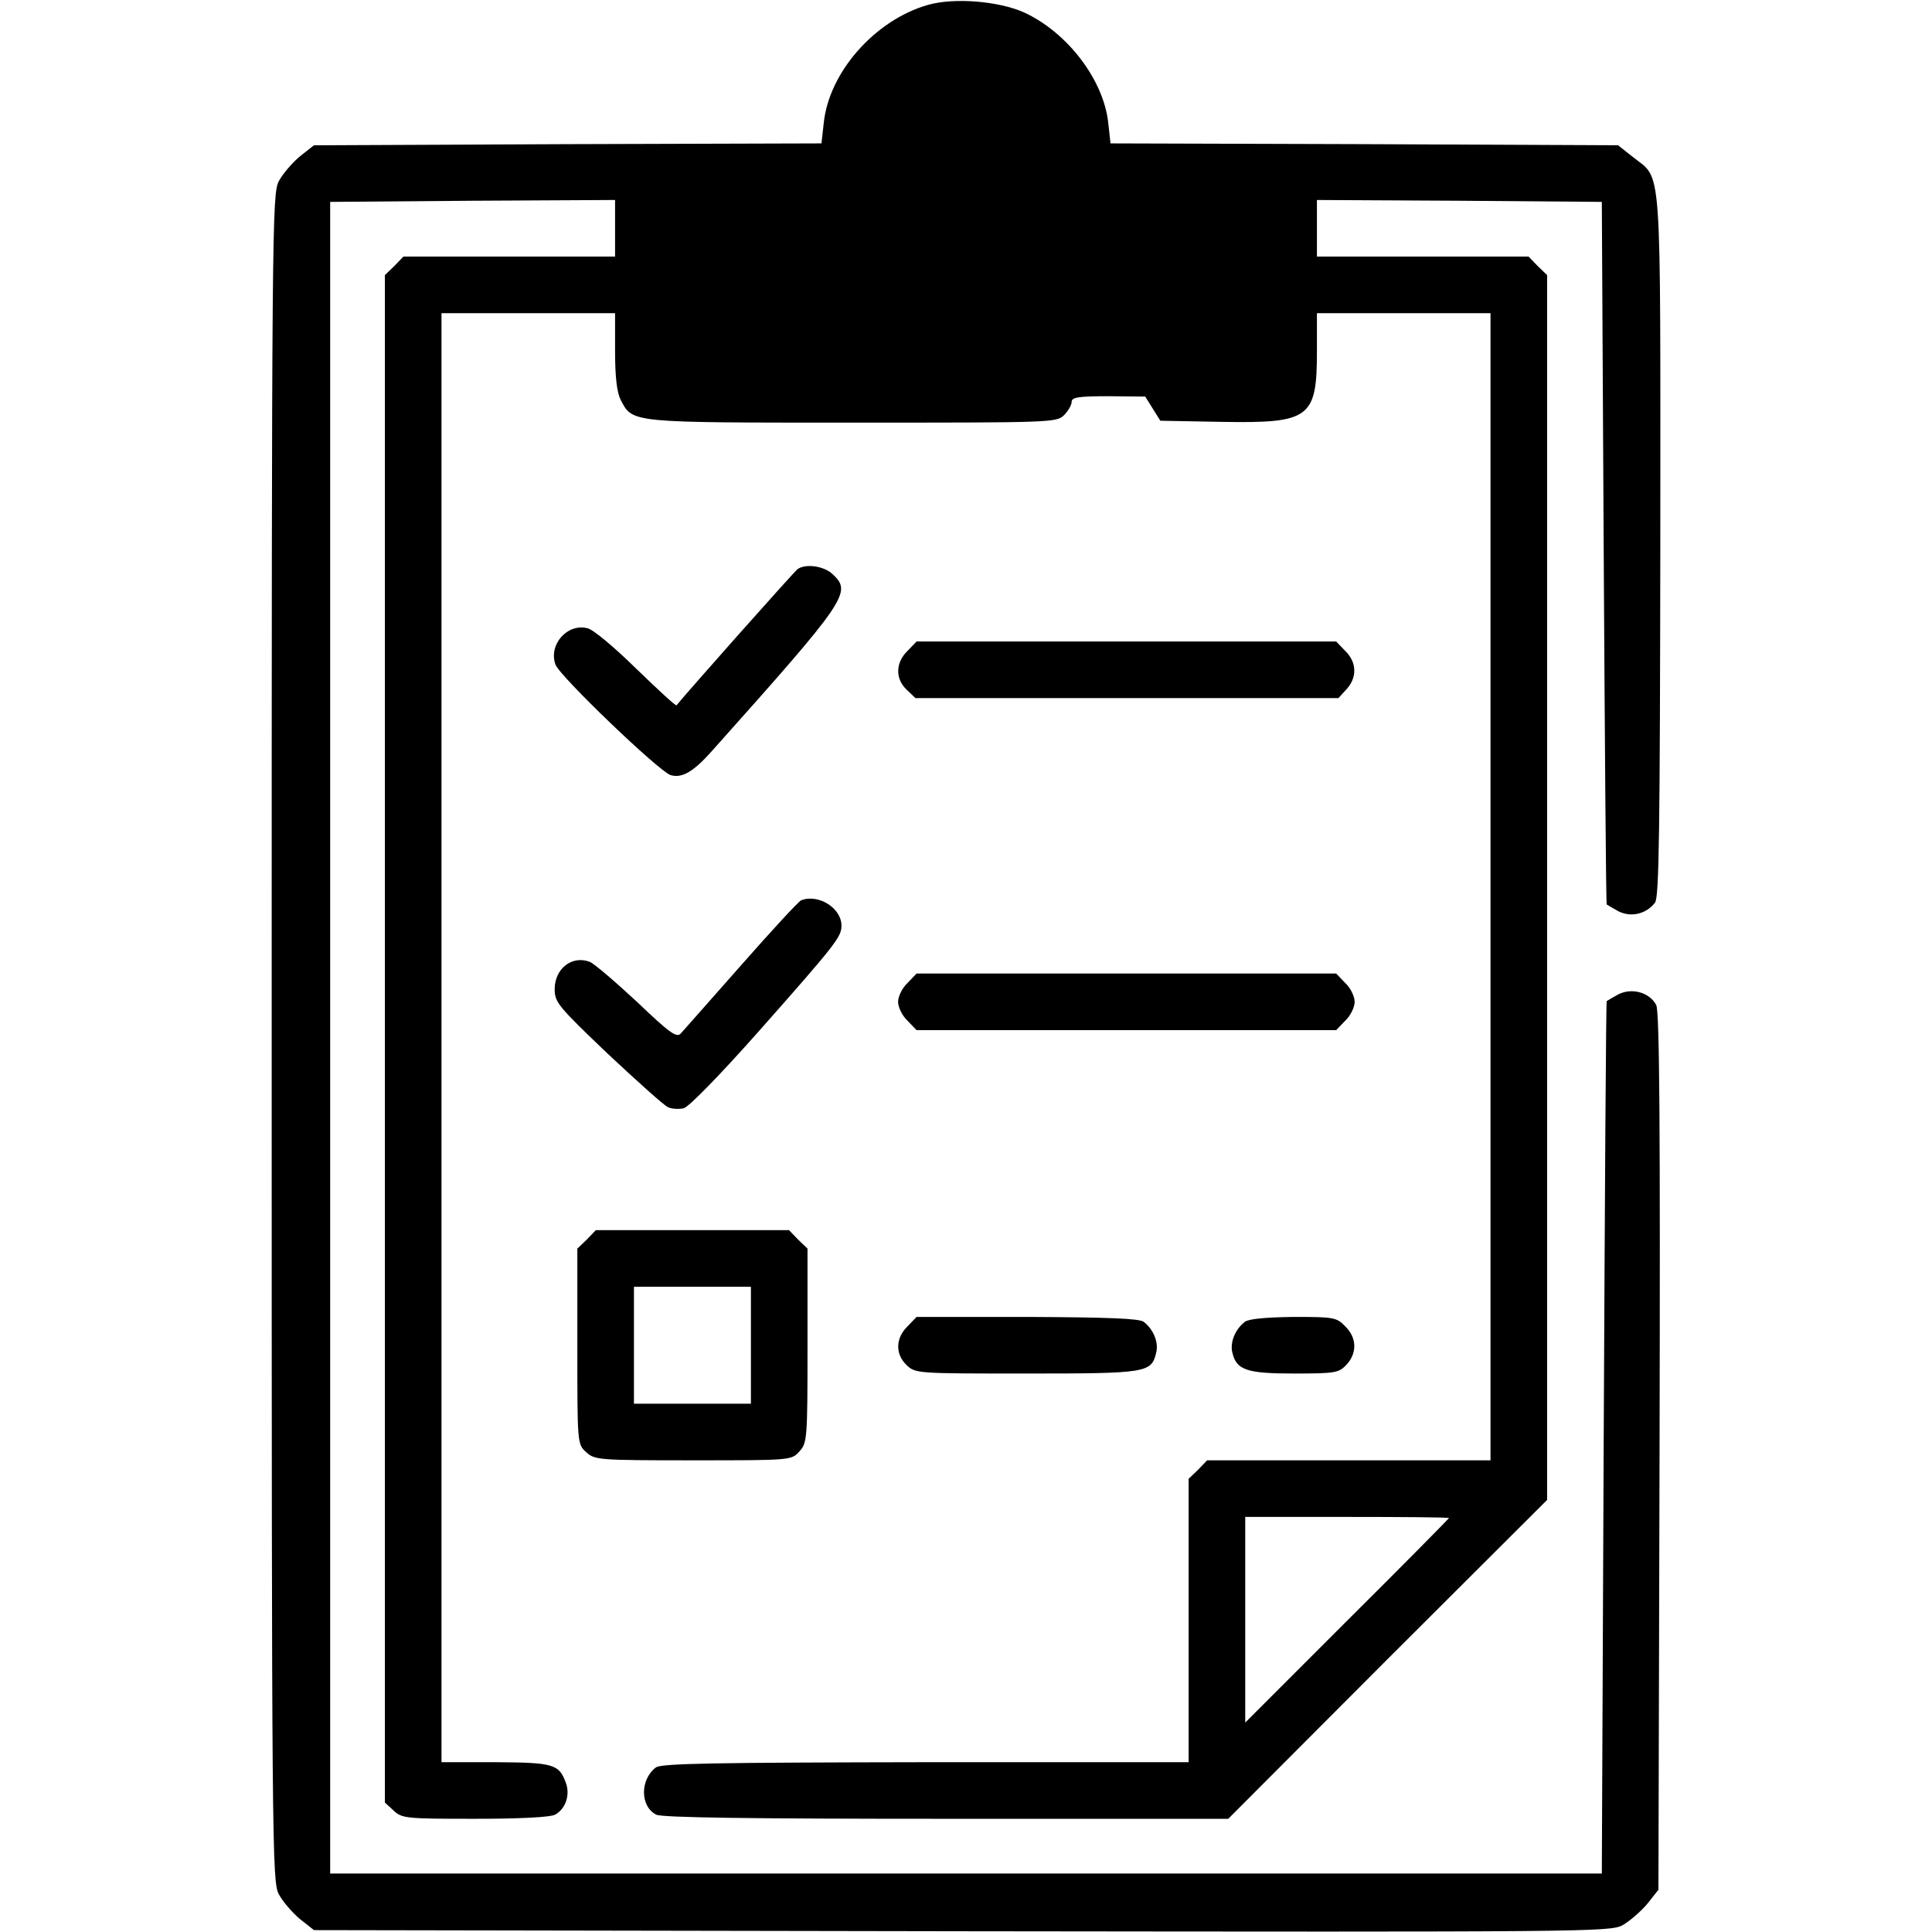 <?xml version="1.0" standalone="no"?>
<!DOCTYPE svg PUBLIC "-//W3C//DTD SVG 20010904//EN"
 "http://www.w3.org/TR/2001/REC-SVG-20010904/DTD/svg10.dtd">
<svg version="1.0" xmlns="http://www.w3.org/2000/svg"
 width="512pt" height="512pt" viewBox="0 0 512 512"
 preserveAspectRatio="xMidYMid meet">

<g transform="translate(0,512) scale(0.1,-0.1)"
fill="#000000" stroke="none">
<path d="M2459 5107 c-140 -40 -262 -178 -276 -313 l-6 -54 -672 -2 -673 -3
-38 -30 c-20 -17 -45 -46 -55 -65 -18 -33 -19 -112 -19 -2270 0 -2158 1 -2237
19 -2270 10 -19 35 -48 55 -65 l38 -30 1716 -3 c1659 -2 1718 -2 1752 16 19
11 48 36 65 56 l30 38 3 1161 c2 870 0 1168 -9 1184 -18 33 -64 46 -100 28
-16 -9 -30 -17 -31 -18 -2 -1 -5 -522 -8 -1157 l-5 -1155 -1685 0 -1685 0 0
2215 0 2215 378 3 377 2 0 -75 0 -75 -280 0 -281 0 -24 -25 -25 -24 0 -2024 0
-2024 23 -21 c22 -21 32 -22 216 -22 116 0 200 4 212 11 28 15 41 53 28 86
-18 48 -33 52 -186 53 l-143 0 0 1920 0 1920 230 0 230 0 0 -100 c0 -71 5
-110 15 -130 32 -61 22 -60 615 -60 527 0 540 0 560 20 11 11 20 27 20 35 0
12 17 15 98 15 l97 -1 20 -32 20 -32 163 -3 c234 -4 252 10 252 188 l0 100
230 0 230 0 0 -1520 0 -1520 -375 0 -376 0 -24 -25 -25 -24 0 -376 0 -375
-697 0 c-557 -1 -701 -3 -715 -14 -42 -32 -42 -103 1 -125 13 -8 260 -11 768
-11 l748 0 422 423 423 422 0 1623 0 1623 -25 24 -24 25 -281 0 -280 0 0 75 0
75 378 -2 377 -3 5 -930 c3 -511 6 -931 8 -932 1 -1 15 -9 31 -18 34 -17 74
-7 97 23 11 14 13 200 14 947 0 1045 6 965 -74 1030 l-38 30 -673 3 -672 2 -6
54 c-12 114 -108 240 -223 293 -67 30 -185 40 -255 20z m1381 -4010 c0 -1
-121 -124 -270 -272 l-270 -270 0 273 0 272 270 0 c149 0 270 -1 270 -3z"/>
<path d="M2114 3612 c-8 -5 -299 -333 -321 -361 -2 -3 -49 41 -106 96 -58 57
-115 105 -130 108 -53 14 -104 -43 -85 -96 10 -30 274 -283 305 -293 30 -9 60
8 109 63 360 403 372 421 321 469 -23 22 -71 29 -93 14z"/>
<path d="M2405 3395 c-32 -31 -33 -74 -2 -103 l23 -22 560 0 561 0 21 23 c29
31 28 72 -3 102 l-24 25 -556 0 -556 0 -24 -25z"/>
<path d="M2123 2734 c-7 -3 -78 -80 -159 -172 -81 -92 -153 -173 -160 -181
-11 -12 -30 2 -116 84 -57 53 -113 101 -125 106 -47 18 -93 -18 -93 -72 0 -35
8 -45 140 -171 78 -73 149 -137 160 -142 10 -5 29 -6 42 -3 14 4 95 87 198
203 206 233 220 251 220 281 0 47 -62 85 -107 67z"/>
<path d="M2405 2515 c-14 -13 -25 -36 -25 -50 0 -14 11 -37 25 -50 l24 -25
556 0 556 0 24 25 c14 13 25 36 25 50 0 14 -11 37 -25 50 l-24 25 -556 0 -556
0 -24 -25z"/>
<path d="M1555 1835 l-25 -24 0 -259 c0 -257 0 -259 23 -280 23 -21 30 -22
283 -22 259 0 261 0 282 23 21 23 22 30 22 281 l0 257 -25 24 -24 25 -256 0
-256 0 -24 -25z m435 -280 l0 -155 -155 0 -155 0 0 155 0 155 155 0 155 0 0
-155z"/>
<path d="M2405 1605 c-32 -31 -33 -74 -2 -103 23 -22 29 -22 318 -22 319 0
330 2 343 55 7 27 -7 62 -33 82 -12 9 -94 12 -309 13 l-293 0 -24 -25z"/>
<path d="M3299 1617 c-26 -20 -40 -55 -33 -82 11 -46 38 -55 164 -55 109 0
118 2 138 23 29 31 28 72 -3 102 -23 24 -30 25 -137 25 -73 -1 -119 -5 -129
-13z"/>
</g>
</svg>
